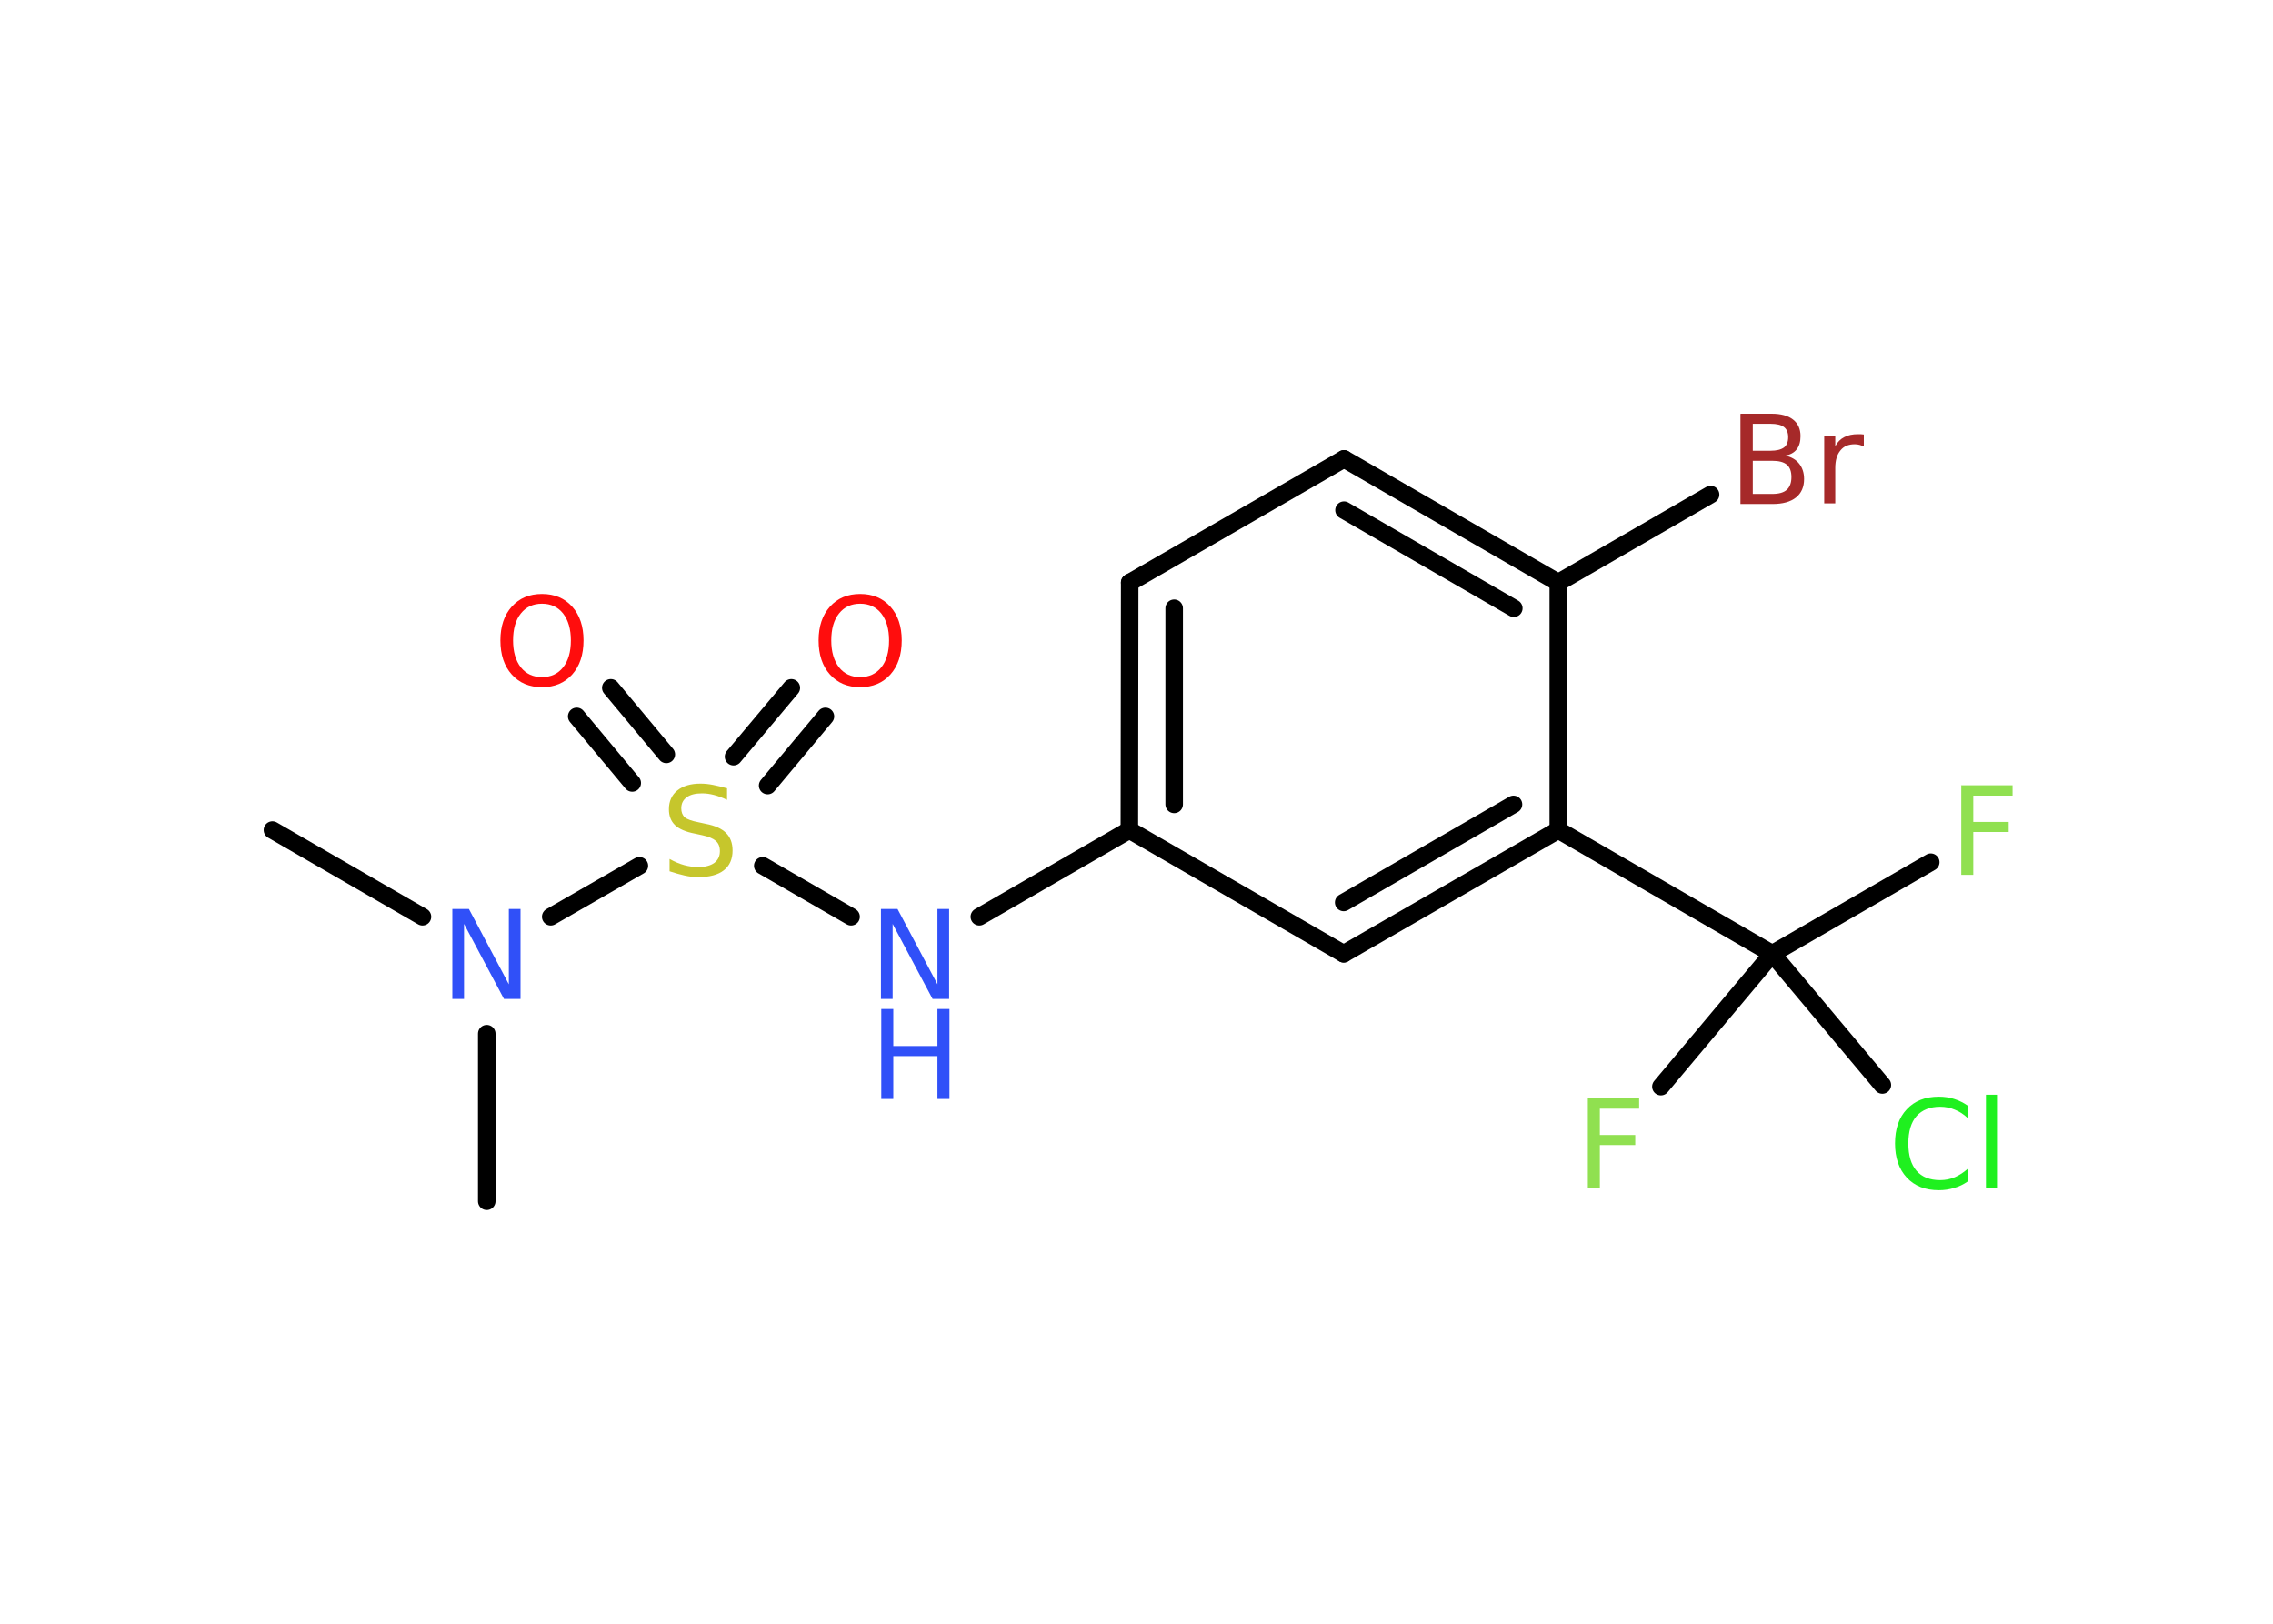 <?xml version='1.0' encoding='UTF-8'?>
<!DOCTYPE svg PUBLIC "-//W3C//DTD SVG 1.1//EN" "http://www.w3.org/Graphics/SVG/1.1/DTD/svg11.dtd">
<svg version='1.2' xmlns='http://www.w3.org/2000/svg' xmlns:xlink='http://www.w3.org/1999/xlink' width='70.0mm' height='50.0mm' viewBox='0 0 70.0 50.0'>
  <desc>Generated by the Chemistry Development Kit (http://github.com/cdk)</desc>
  <g stroke-linecap='round' stroke-linejoin='round' stroke='#000000' stroke-width='.54' fill='#3050F8'>
    <rect x='.0' y='.0' width='70.0' height='50.0' fill='#FFFFFF' stroke='none'/>
    <g id='mol1' class='mol'>
      <line id='mol1bnd1' class='bond' x1='8.39' y1='25.56' x2='13.01' y2='28.23'/>
      <line id='mol1bnd2' class='bond' x1='14.99' y1='31.83' x2='14.99' y2='36.99'/>
      <line id='mol1bnd3' class='bond' x1='16.96' y1='28.23' x2='19.69' y2='26.66'/>
      <g id='mol1bnd4' class='bond'>
        <line x1='22.59' y1='23.3' x2='24.37' y2='21.18'/>
        <line x1='23.64' y1='24.19' x2='25.42' y2='22.06'/>
      </g>
      <g id='mol1bnd5' class='bond'>
        <line x1='19.47' y1='24.11' x2='17.76' y2='22.06'/>
        <line x1='20.52' y1='23.23' x2='18.81' y2='21.18'/>
      </g>
      <line id='mol1bnd6' class='bond' x1='23.49' y1='26.66' x2='26.21' y2='28.23'/>
      <line id='mol1bnd7' class='bond' x1='30.16' y1='28.23' x2='34.78' y2='25.56'/>
      <g id='mol1bnd8' class='bond'>
        <line x1='34.79' y1='17.94' x2='34.78' y2='25.56'/>
        <line x1='36.16' y1='18.73' x2='36.16' y2='24.77'/>
      </g>
      <line id='mol1bnd9' class='bond' x1='34.79' y1='17.94' x2='41.39' y2='14.13'/>
      <g id='mol1bnd10' class='bond'>
        <line x1='47.99' y1='17.94' x2='41.39' y2='14.13'/>
        <line x1='46.62' y1='18.73' x2='41.39' y2='15.71'/>
      </g>
      <line id='mol1bnd11' class='bond' x1='47.99' y1='17.94' x2='52.68' y2='15.23'/>
      <line id='mol1bnd12' class='bond' x1='47.99' y1='17.94' x2='47.99' y2='25.56'/>
      <line id='mol1bnd13' class='bond' x1='47.99' y1='25.56' x2='54.58' y2='29.37'/>
      <line id='mol1bnd14' class='bond' x1='54.58' y1='29.37' x2='59.46' y2='26.55'/>
      <line id='mol1bnd15' class='bond' x1='54.58' y1='29.37' x2='51.15' y2='33.46'/>
      <line id='mol1bnd16' class='bond' x1='54.58' y1='29.37' x2='57.97' y2='33.41'/>
      <g id='mol1bnd17' class='bond'>
        <line x1='41.38' y1='29.37' x2='47.99' y2='25.56'/>
        <line x1='41.38' y1='27.79' x2='46.61' y2='24.77'/>
      </g>
      <line id='mol1bnd18' class='bond' x1='34.78' y1='25.56' x2='41.38' y2='29.37'/>
      <path id='mol1atm2' class='atom' d='M13.94 27.99h.5l1.23 2.32v-2.32h.36v2.77h-.51l-1.23 -2.31v2.31h-.36v-2.77z' stroke='none'/>
      <path id='mol1atm4' class='atom' d='M22.39 24.27v.36q-.21 -.1 -.4 -.15q-.19 -.05 -.37 -.05q-.31 .0 -.47 .12q-.17 .12 -.17 .34q.0 .18 .11 .28q.11 .09 .42 .15l.23 .05q.42 .08 .62 .28q.2 .2 .2 .54q.0 .4 -.27 .61q-.27 .21 -.79 .21q-.2 .0 -.42 -.05q-.22 -.05 -.46 -.13v-.38q.23 .13 .45 .19q.22 .06 .43 .06q.32 .0 .5 -.13q.17 -.13 .17 -.36q.0 -.21 -.13 -.32q-.13 -.11 -.41 -.17l-.23 -.05q-.42 -.08 -.61 -.26q-.19 -.18 -.19 -.49q.0 -.37 .26 -.58q.26 -.21 .71 -.21q.19 .0 .39 .04q.2 .04 .41 .1z' stroke='none' fill='#C6C62C'/>
      <path id='mol1atm5' class='atom' d='M26.49 18.59q-.41 .0 -.65 .3q-.24 .3 -.24 .83q.0 .52 .24 .83q.24 .3 .65 .3q.41 .0 .65 -.3q.24 -.3 .24 -.83q.0 -.52 -.24 -.83q-.24 -.3 -.65 -.3zM26.49 18.29q.58 .0 .93 .39q.35 .39 .35 1.04q.0 .66 -.35 1.05q-.35 .39 -.93 .39q-.58 .0 -.93 -.39q-.35 -.39 -.35 -1.05q.0 -.65 .35 -1.04q.35 -.39 .93 -.39z' stroke='none' fill='#FF0D0D'/>
      <path id='mol1atm6' class='atom' d='M16.69 18.59q-.41 .0 -.65 .3q-.24 .3 -.24 .83q.0 .52 .24 .83q.24 .3 .65 .3q.41 .0 .65 -.3q.24 -.3 .24 -.83q.0 -.52 -.24 -.83q-.24 -.3 -.65 -.3zM16.69 18.29q.58 .0 .93 .39q.35 .39 .35 1.04q.0 .66 -.35 1.05q-.35 .39 -.93 .39q-.58 .0 -.93 -.39q-.35 -.39 -.35 -1.05q.0 -.65 .35 -1.04q.35 -.39 .93 -.39z' stroke='none' fill='#FF0D0D'/>
      <g id='mol1atm7' class='atom'>
        <path d='M27.14 27.99h.5l1.23 2.32v-2.32h.36v2.77h-.51l-1.23 -2.31v2.31h-.36v-2.77z' stroke='none'/>
        <path d='M27.14 31.07h.37v1.14h1.36v-1.14h.37v2.77h-.37v-1.32h-1.36v1.32h-.37v-2.77z' stroke='none'/>
      </g>
      <path id='mol1atm12' class='atom' d='M53.98 14.19v1.02h.6q.31 .0 .45 -.13q.14 -.13 .14 -.39q.0 -.26 -.14 -.38q-.14 -.12 -.45 -.12h-.6zM53.98 13.05v.83h.55q.27 .0 .41 -.1q.13 -.1 .13 -.32q.0 -.21 -.13 -.31q-.13 -.1 -.41 -.1h-.55zM53.61 12.74h.95q.43 .0 .66 .18q.23 .18 .23 .51q.0 .26 -.12 .41q-.12 .15 -.35 .19q.28 .06 .43 .25q.15 .19 .15 .47q.0 .37 -.25 .57q-.25 .2 -.72 .2h-.99v-2.77zM57.4 13.75q-.06 -.03 -.13 -.05q-.07 -.02 -.15 -.02q-.29 .0 -.44 .19q-.16 .19 -.16 .54v1.09h-.34v-2.08h.34v.32q.1 -.19 .28 -.28q.17 -.09 .42 -.09q.04 .0 .08 .0q.04 .0 .1 .01v.35z' stroke='none' fill='#A62929'/>
      <path id='mol1atm15' class='atom' d='M60.39 24.18h1.59v.32h-1.21v.81h1.09v.31h-1.09v1.32h-.37v-2.77z' stroke='none' fill='#90E050'/>
      <path id='mol1atm16' class='atom' d='M48.89 33.82h1.59v.32h-1.21v.81h1.09v.31h-1.09v1.32h-.37v-2.77z' stroke='none' fill='#90E050'/>
      <path id='mol1atm17' class='atom' d='M60.6 34.03v.4q-.19 -.18 -.4 -.26q-.21 -.09 -.45 -.09q-.47 .0 -.73 .29q-.25 .29 -.25 .84q.0 .55 .25 .84q.25 .29 .73 .29q.24 .0 .45 -.09q.21 -.09 .4 -.26v.39q-.2 .14 -.42 .2q-.22 .07 -.47 .07q-.63 .0 -.99 -.39q-.36 -.39 -.36 -1.05q.0 -.67 .36 -1.05q.36 -.39 .99 -.39q.25 .0 .47 .07q.22 .07 .41 .2zM61.16 33.71h.34v2.88h-.34v-2.88z' stroke='none' fill='#1FF01F'/>
    </g>
  </g>
</svg>
